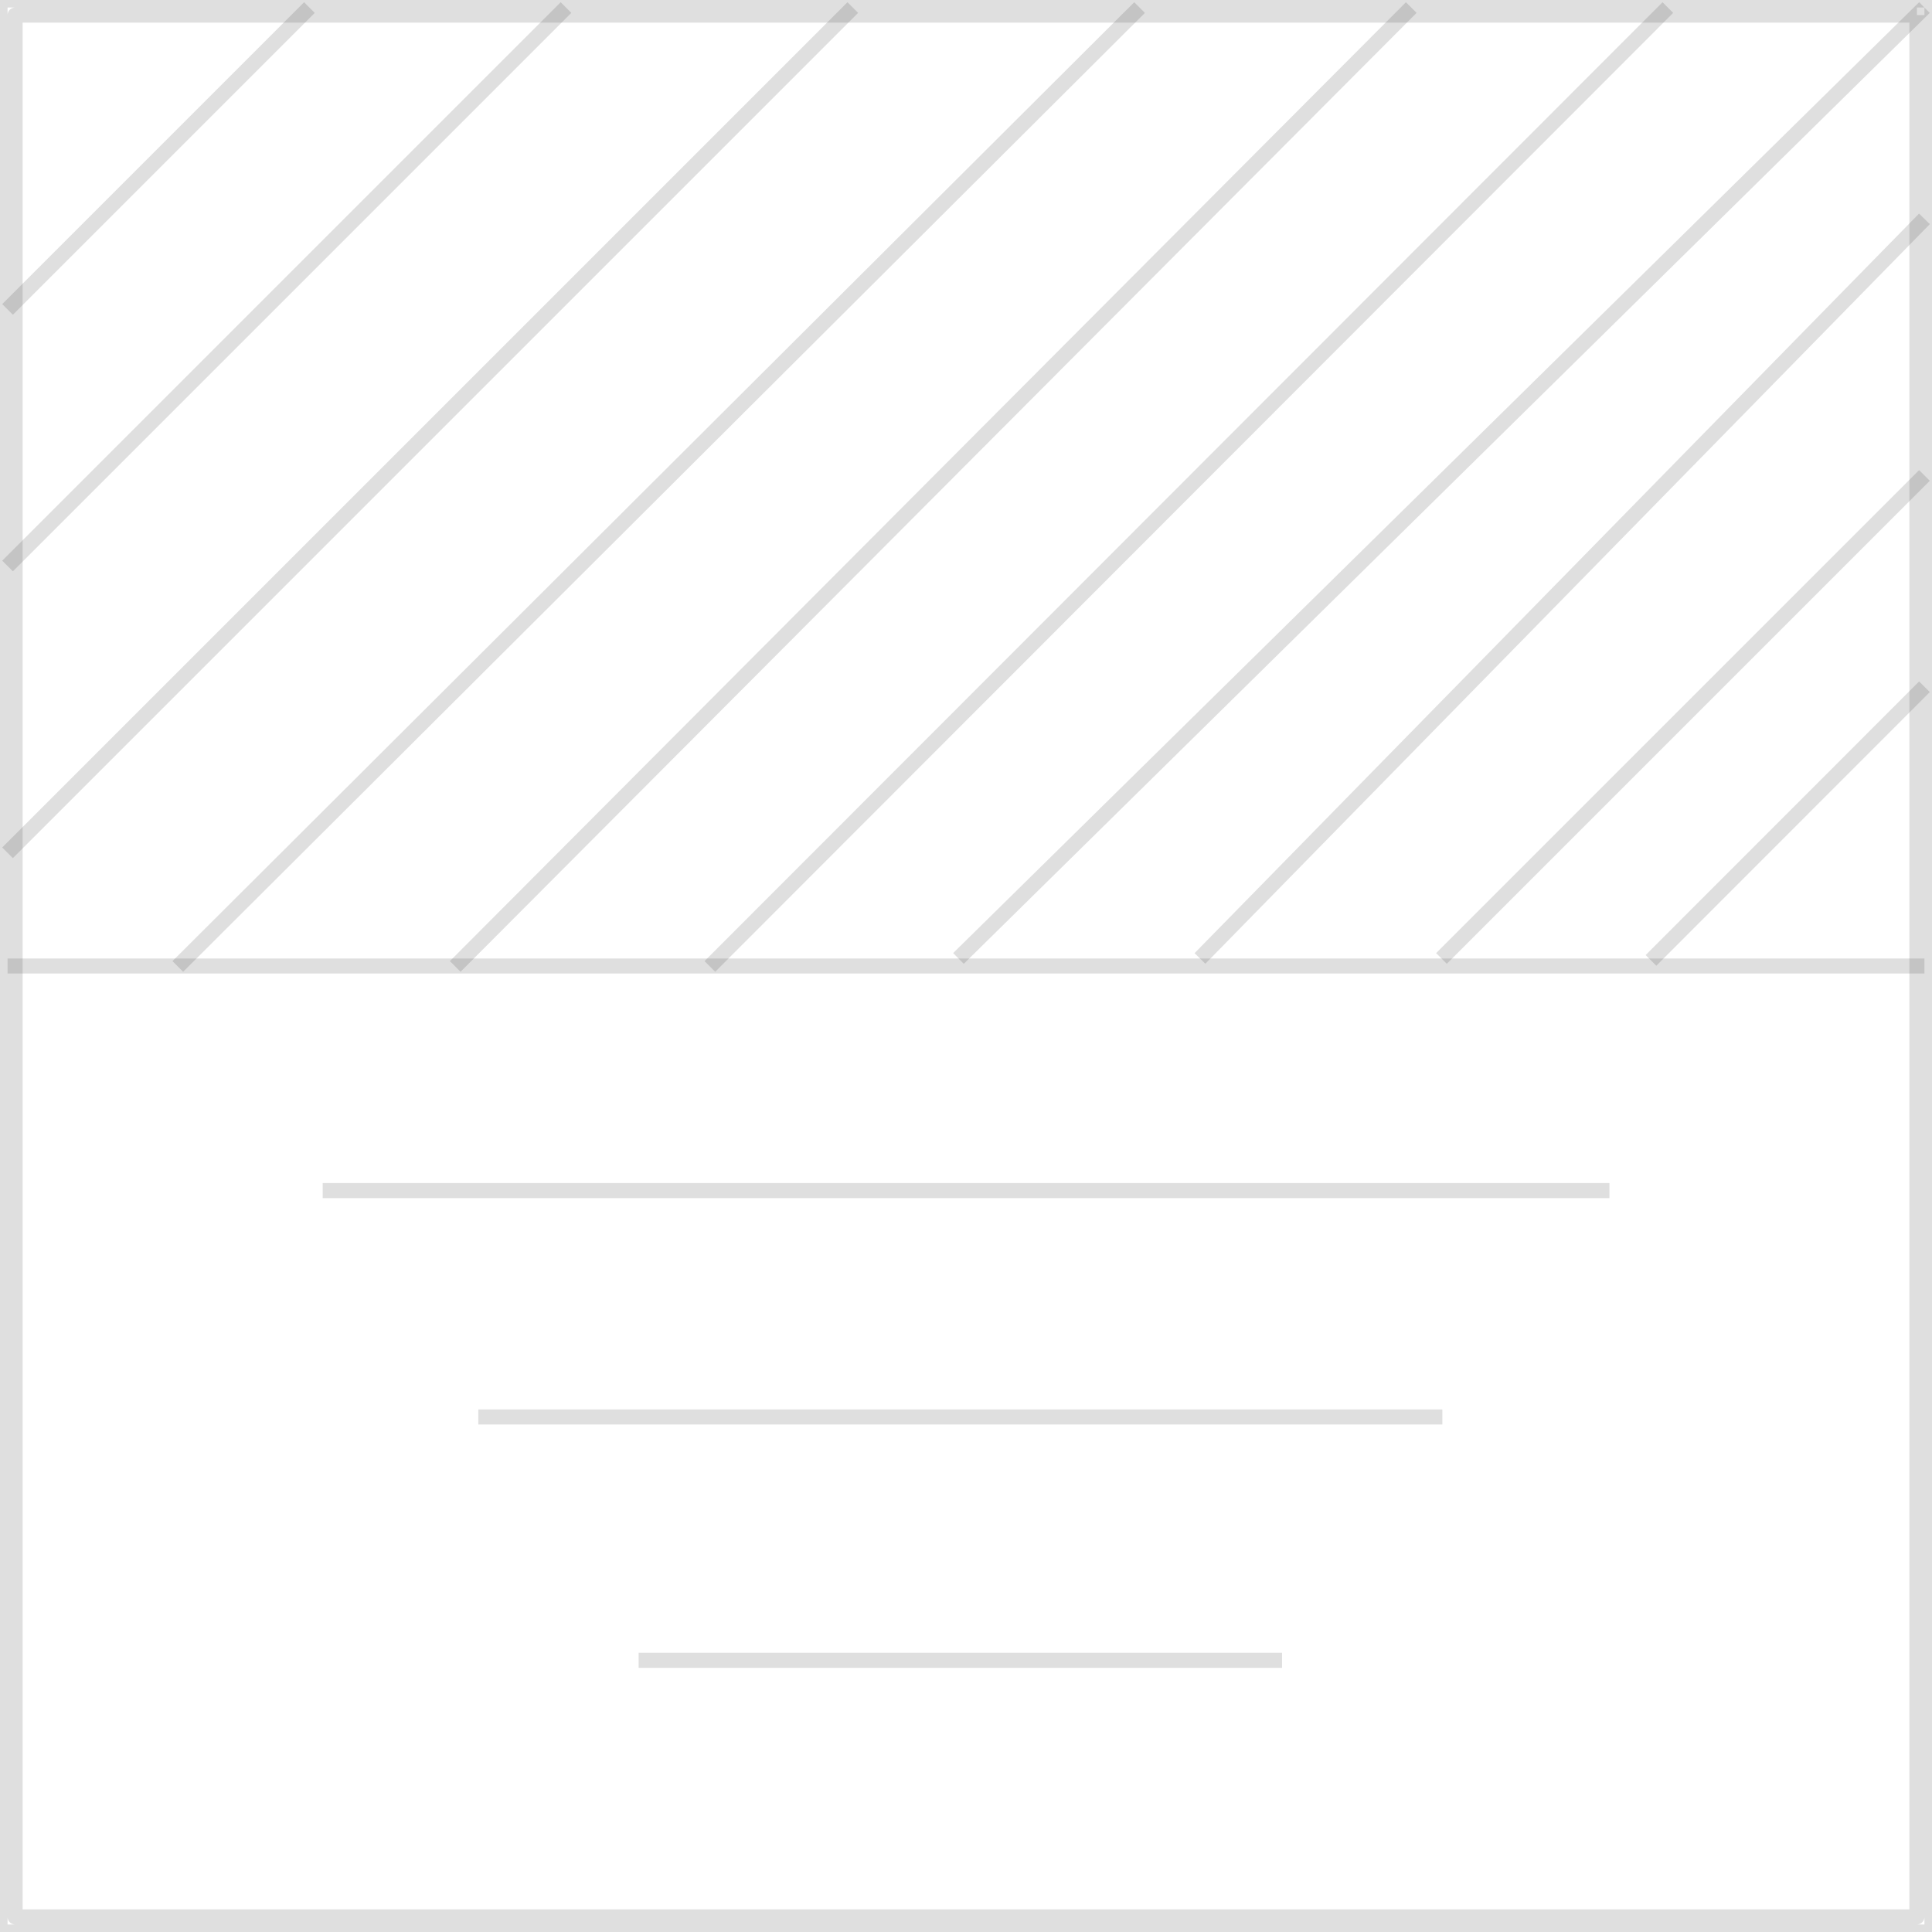 <svg id="图层_2" data-name="图层 2" xmlns="http://www.w3.org/2000/svg" viewBox="0 0 128 128"><defs><style>.cls-1{fill:#333;}.cls-1{fill:none;stroke:#333;stroke-linejoin:round;}.cls-1{opacity:0.16;}</style></defs><g id="运行水电厂"><path class="cls-1" d="M127,1V127H1V1H127m1-1H0V128H128V0Z"/><line class="cls-1" x1="0.5" y1="64" x2="127.5" y2="64"/><line class="cls-1" x1="127.5" y1="45.5" x2="109.38" y2="63.63"/><line class="cls-1" x1="20.5" y1="0.5" x2="0.5" y2="20.5"/><line class="cls-1" x1="127.5" y1="31.5" x2="95.5" y2="63.5"/><line class="cls-1" x1="37.5" y1="0.5" x2="0.5" y2="37.5"/><line class="cls-1" x1="127.5" y1="14.5" x2="79.5" y2="63.5"/><line class="cls-1" x1="56.5" y1="0.5" x2="0.5" y2="56.5"/><line class="cls-1" x1="127.5" y1="0.5" x2="63.5" y2="63.5"/><line class="cls-1" x1="110.5" y1="0.5" x2="47.03" y2="64.03"/><line class="cls-1" x1="93.5" y1="0.5" x2="30.16" y2="64.03"/><line class="cls-1" x1="75.5" y1="0.5" x2="11.78" y2="64.03"/><line class="cls-1" x1="21.38" y1="78.88" x2="106.63" y2="78.88"/><line class="cls-1" x1="31.69" y1="93.88" x2="95.56" y2="93.88"/><line class="cls-1" x1="42.31" y1="110" x2="84.94" y2="110"/><g class="cls-1"></g></g></svg>